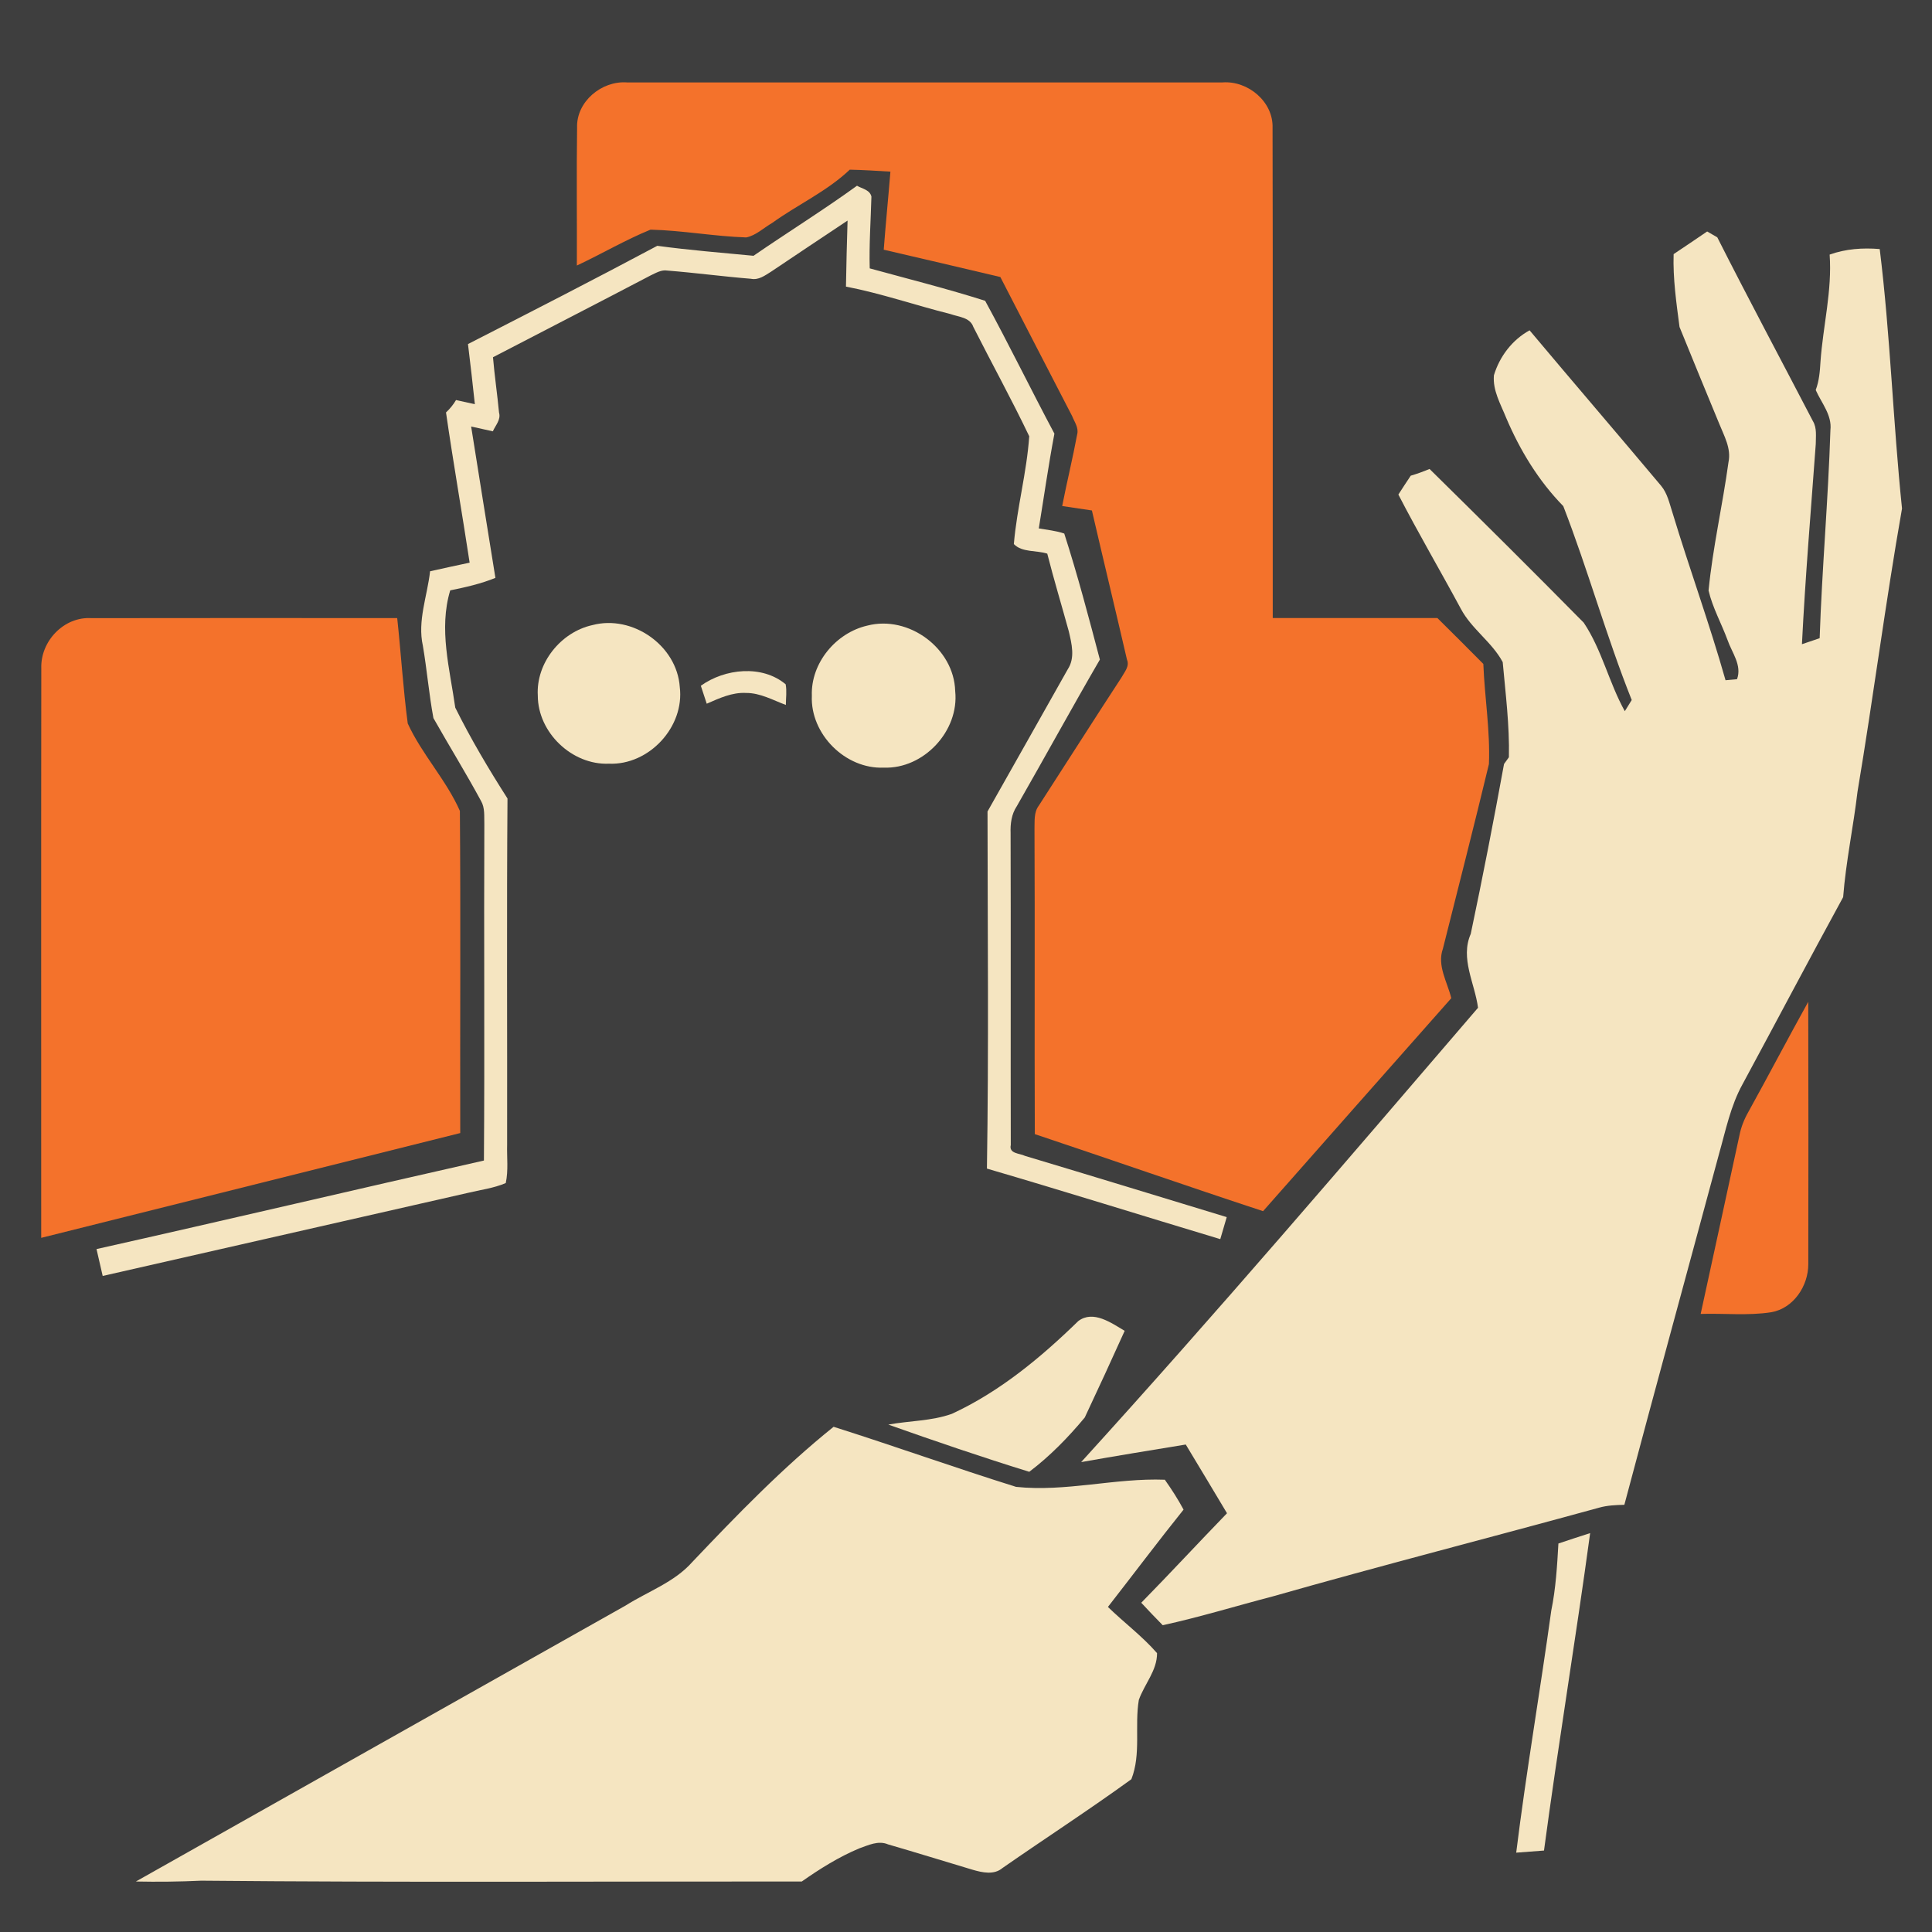<?xml version="1.0" encoding="UTF-8" standalone="no"?>
<svg
   xmlns:dc="http://purl.org/dc/elements/1.1/"
   xmlns:cc="http://creativecommons.org/ns#"
   xmlns:rdf="http://www.w3.org/1999/02/22-rdf-syntax-ns#"
   xmlns:svg="http://www.w3.org/2000/svg"
   xmlns="http://www.w3.org/2000/svg"
   xmlns:sodipodi="http://sodipodi.sourceforge.net/DTD/sodipodi-0.dtd"
   xmlns:inkscape="http://www.inkscape.org/namespaces/inkscape"
   width="1280"
   height="1280"
   viewBox="0 0 1024 1024"
   version="1.1"
   id="svg2"
   inkscape:version="0.48.1 "
   sodipodi:docname="setup_charge.svg">
  <defs
     id="defs30" />
  <sodipodi:namedview
     pagecolor="#ffffff"
     bordercolor="#666666"
     borderopacity="1"
     objecttolerance="10"
     gridtolerance="10"
     guidetolerance="10"
     inkscape:pageopacity="0"
     inkscape:pageshadow="2"
     inkscape:window-width="1920"
     inkscape:window-height="1018"
     id="namedview28"
     showgrid="false"
     inkscape:zoom="0.44739336"
     inkscape:cx="-350.20035"
     inkscape:cy="376.82716"
     inkscape:window-x="-8"
     inkscape:window-y="-8"
     inkscape:window-maximized="1"
     inkscape:current-layer="svg2"
     fit-margin-top="0"
     fit-margin-left="0"
     fit-margin-right="0"
     fit-margin-bottom="0" />
  <path
     d="m 0,0 1024,0 0,1024 L 0,1024 0,0 z"
     id="path4"
     style="fill:#3e3e3e"
     inkscape:connector-curvature="0" />
  <path
     d="m 305.865,67.676 c -0.461,-13.831 13.031,-24.945 26.377,-23.998 105.239,0 210.502,0 315.741,0 13.443,-0.995 26.959,10.216 26.498,24.096 0.218,86.603 0.024,173.206 0.097,259.81 29.094,0 58.188,0 87.258,-0.024 8.177,8.056 16.258,16.185 24.362,24.338 0.679,17.689 3.688,35.403 2.96,53.093 -7.838,32.661 -16.209,65.225 -24.387,97.838 -3.203,8.978 2.354,17.641 4.441,26.231 -33.292,37.587 -66.536,75.247 -99.755,112.883 -40.45,-13.297 -80.634,-27.347 -120.987,-40.839 -0.218,-53.966 0.097,-107.908 -0.17,-161.85 0.146,-4.149 -0.388,-8.687 2.257,-12.206 14.656,-22.64 29.094,-45.401 43.848,-67.967 1.553,-2.888 4.416,-5.896 2.912,-9.464 -6.115,-26.376 -12.472,-52.68 -18.587,-79.057 -5.241,-0.801 -10.507,-1.577 -15.748,-2.354 2.475,-12.691 5.581,-25.26 7.935,-37.951 0.946,-3.494 -1.456,-6.624 -2.645,-9.682 -12.739,-24.557 -25.382,-49.162 -38.072,-73.743 -20.601,-4.829 -41.178,-9.755 -61.804,-14.486 1.043,-13.807 2.427,-27.59 3.543,-41.373 -7.183,-0.437 -14.365,-0.898 -21.548,-1.043 -12.084,11.502 -27.638,18.515 -41.106,28.221 -4.513,2.596 -8.59,6.649 -13.758,7.692 -16.962,-0.558 -33.777,-3.713 -50.739,-4.125 -13.395,5.46 -25.94,12.885 -39.043,19.024 0.097,-24.338 -0.218,-48.701 0.121,-73.063 z"
     id="path6"
     style="fill:#f4722b"
     inkscape:connector-curvature="0" />
  <path
     d="m 399.384,135.571 c 18.175,-12.521 36.956,-24.168 54.84,-37.126 2.669,1.577 6.843,2.135 7.644,5.751 -0.34,12.667 -1.262,25.357 -0.898,38.048 20.407,5.605 41.033,10.774 61.173,17.18 12.667,23.222 24.265,47.051 36.714,70.418 -3.155,16.67 -5.533,33.486 -8.274,50.229 4.513,0.801 9.124,1.213 13.492,2.718 7.085,21.984 12.982,44.43 18.878,66.803 -14.947,25.746 -29.216,51.855 -44.017,77.698 -2.839,4.222 -3.47,9.342 -3.3,14.317 0.17,55.107 -0.024,110.189 0.097,165.296 -1.092,4.635 4.78,4.344 7.498,5.727 35.694,10.701 71.316,21.62 106.962,32.467 -1.14,3.882 -2.281,7.765 -3.421,11.672 -41.251,-12.4 -82.333,-25.285 -123.681,-37.393 0.995,-63.066 0.364,-126.18 0.315,-189.27 14.244,-25.09 28.318,-50.254 42.513,-75.344 4.028,-6.091 2.087,-13.613 0.558,-20.165 -3.761,-13.734 -7.911,-27.371 -11.405,-41.154 -5.799,-1.868 -13.346,-0.534 -17.714,-5.071 1.626,-19.17 6.843,-37.975 8.153,-57.145 -9.342,-19.558 -19.825,-38.582 -29.628,-57.946 -1.771,-5.144 -7.838,-5.266 -12.181,-6.843 -18.515,-4.635 -36.592,-10.919 -55.325,-14.535 0.17,-11.672 0.51,-23.319 0.849,-34.991 -13.54,9.002 -27.08,18.029 -40.572,27.104 -3.203,1.99 -6.6,4.586 -10.653,3.737 -14.778,-1.189 -29.507,-3.179 -44.284,-4.344 -3.179,-0.534 -6.018,1.238 -8.784,2.524 -27.808,14.584 -55.762,28.924 -83.643,43.411 0.825,9.803 2.281,19.534 3.203,29.313 1.116,3.785 -1.893,6.77 -3.276,9.949 -3.834,-0.874 -7.668,-1.723 -11.502,-2.548 4.271,26.74 8.517,53.481 12.861,80.221 -7.692,3.155 -15.821,4.974 -23.95,6.624 -6.188,20.529 -0.218,41.615 2.669,62.144 8.202,16.549 17.714,32.564 27.687,48.167 -0.461,61.125 -0.097,122.273 -0.194,183.422 -0.194,6.77 0.728,13.71 -0.728,20.407 -6.479,2.791 -13.613,3.616 -20.431,5.29 -64.4,14.656 -128.801,29.264 -193.201,43.945 -1.092,-4.756 -2.184,-9.512 -3.276,-14.244 68.526,-15.36 136.857,-31.472 205.334,-46.929 0.437,-59.426 -0.049,-118.852 0.218,-178.278 -0.146,-4.149 0.413,-8.59 -1.747,-12.303 -8.032,-14.85 -16.937,-29.24 -25.236,-43.92 -2.354,-12.667 -3.421,-25.551 -5.581,-38.267 -2.985,-13.322 2.354,-26.401 3.81,-39.553 6.988,-1.553 13.953,-3.082 20.965,-4.562 -4.028,-26.571 -8.687,-53.02 -12.521,-79.615 2.087,-1.941 3.858,-4.125 5.314,-6.576 2.499,0.534 7.474,1.65 9.973,2.208 -1.165,-10.628 -2.305,-21.281 -3.64,-31.885 33.559,-17.156 67.094,-34.336 100.337,-52.074 16.937,2.305 33.996,3.664 51.006,5.29 z"
     id="path8"
     style="fill:#f5e5c1"
     inkscape:connector-curvature="0" />
  <path
     d="m 887.046,134.697 c 5.945,-3.955 11.866,-7.983 17.787,-12.011 1.771,1.019 3.567,2.063 5.363,3.106 16.5,32.637 33.777,64.91 50.666,97.377 2.232,3.688 1.529,8.129 1.529,12.23 -2.596,35.33 -5.557,70.661 -7.328,106.04 3.13,-1.043 6.26,-2.111 9.391,-3.179 1.238,-36.786 4.538,-73.451 5.702,-110.262 0.922,-8.032 -4.756,-14.389 -7.789,-21.281 1.82,-4.805 2.232,-9.925 2.524,-14.996 1.335,-18.951 6.236,-37.684 4.853,-56.781 8.517,-3.057 17.568,-3.688 26.546,-2.936 5.63,45.595 7.061,91.772 11.817,137.536 -8.76,49.768 -15.214,100.143 -23.586,150.057 -2.208,18.684 -6.163,37.15 -7.619,55.907 -17.981,32.904 -35.476,66.099 -53.287,99.1 -6.382,11.502 -8.954,24.532 -12.521,37.078 -16.695,61.974 -33.68,123.875 -50.157,185.897 -4.513,0.097 -9.075,0.291 -13.443,1.529 -57.655,15.845 -115.625,30.696 -173.134,47.075 -19.364,5.047 -38.533,10.944 -58.091,15.214 -3.858,-3.907 -7.644,-7.886 -11.38,-11.914 15.336,-15.627 30.21,-31.715 45.449,-47.439 -7.28,-12.157 -14.535,-24.314 -21.863,-36.422 -18.515,3.033 -37.005,6.042 -55.446,9.318 71.704,-78.863 140.933,-159.933 210.357,-240.81 -1.723,-13.055 -9.561,-26.134 -3.858,-39.164 6.309,-29.919 12.157,-59.96 17.641,-90.049 0.631,-0.898 1.917,-2.669 2.572,-3.567 0.388,-16.889 -1.771,-33.656 -3.276,-50.423 -5.702,-10.653 -16.5,-17.52 -22.179,-28.245 -10.919,-20.262 -22.567,-40.111 -33.122,-60.566 2.184,-3.349 4.319,-6.697 6.552,-9.997 3.397,-0.995 6.722,-2.208 9.973,-3.567 27.42,26.983 54.718,54.112 81.726,81.483 9.633,14.365 13.37,31.836 21.766,46.905 0.922,-1.48 2.742,-4.441 3.664,-5.921 -13.467,-33.753 -23.173,-68.962 -36.277,-102.764 -13.152,-13.443 -22.979,-29.628 -30.307,-46.881 -2.888,-7.207 -7.183,-14.438 -6.455,-22.494 3.033,-9.997 9.706,-18.757 18.903,-23.804 23.149,27.59 46.614,54.864 69.739,82.43 3.324,4.004 4.368,9.245 5.945,14.05 9.002,29.774 19.704,59.038 28.172,88.981 2.014,-0.194 4.052,-0.388 6.091,-0.558 2.718,-7.425 -2.718,-14.05 -5.047,-20.795 -3.227,-8.76 -7.911,-17.083 -10.046,-26.182 2.232,-22.809 7.449,-45.279 10.555,-67.992 1.577,-7.377 -2.378,-14.074 -4.999,-20.674 -7.085,-16.986 -13.977,-34.02 -20.941,-51.03 -1.674,-12.764 -3.543,-25.673 -3.13,-38.606 z"
     id="path10"
     style="fill:#f5e5c1"
     inkscape:connector-curvature="0" />
  <path
     d="m 21.887,354.202 c -0.461,-14.341 11.963,-27.493 26.571,-26.571 54.015,-0.097 108.054,-0.049 162.069,-0.024 2.014,18.587 3.13,37.296 5.581,55.835 7.474,16.331 20.431,29.968 27.638,46.347 0.461,56.902 0.049,113.853 0.194,170.756 -74.034,18.539 -148.067,37.029 -222.101,55.544 0.024,-100.629 -0.073,-201.257 0.049,-301.886 z"
     id="path12"
     style="fill:#f4722b"
     inkscape:connector-curvature="0" />
  <path
     d="m 313.97,331.32 c 21.256,-5.63 44.818,10.798 46.323,32.783 2.645,21.159 -16.306,41.567 -37.563,40.669 -19.558,0.801 -37.66,-16.5 -37.684,-36.083 -1.019,-17.277 12.205,-33.68 28.924,-37.369 z"
     id="path14"
     style="fill:#f5e5c1"
     inkscape:connector-curvature="0" />
  <path
     d="m 459.684,331.587 c 21.912,-5.702 45.983,12.036 46.59,34.7 2.232,21.087 -16.67,41.373 -37.854,40.572 -20.334,0.874 -38.995,-17.762 -38.121,-38.097 -0.631,-17.301 12.739,-33.365 29.385,-37.175 z"
     id="path16"
     style="fill:#f5e5c1"
     inkscape:connector-curvature="0" />
  <path
     d="m 371.455,363.471 c 12.691,-9.124 32.491,-11.259 44.964,-0.776 0.679,3.591 0.121,7.304 0.097,10.944 -6.843,-2.548 -13.54,-6.382 -21.038,-6.358 -7.425,-0.413 -14.292,2.815 -20.893,5.702 -1.043,-3.179 -2.087,-6.358 -3.13,-9.512 z"
     id="path18"
     style="fill:#f5e5c1"
     inkscape:connector-curvature="0" />
  <path
     d="m 926.526,589.601 c 10.774,-19.461 21.087,-39.189 31.885,-58.625 0.121,46.323 0.097,92.67 0.024,138.992 0.049,11.55 -7.813,23.513 -19.679,25.551 -12.351,1.917 -24.921,0.485 -37.369,0.898 6.819,-31.569 13.783,-63.09 20.553,-94.659 0.849,-4.271 2.427,-8.347 4.586,-12.157 z"
     id="path20"
     style="fill:#f4722b"
     inkscape:connector-curvature="0" />
  <path
     d="m 571.499,700.202 c 7.935,-5.994 17.52,0.995 24.605,5.169 -6.94,15.36 -13.977,30.696 -21.159,45.934 -8.76,10.531 -18.442,20.48 -29.41,28.779 -25.09,-7.765 -49.962,-16.258 -74.713,-25.018 11.186,-2.063 22.882,-1.844 33.68,-5.702 25.357,-11.72 47.123,-29.798 66.997,-49.162 z"
     id="path22"
     style="fill:#f5e5c1"
     inkscape:connector-curvature="0" />
  <path
     d="m 366.893,827.936 c 23.804,-25.066 47.924,-50.011 74.932,-71.704 32.346,10.24 64.328,21.718 96.722,31.836 26.352,2.791 52.486,-4.78 78.838,-3.785 3.591,5.096 6.988,10.337 9.925,15.845 -13.613,16.986 -26.692,34.408 -40.086,51.588 8.541,8.299 18.199,15.481 26.037,24.484 0.073,9.197 -6.722,16.452 -9.658,24.799 -2.329,13.88 1.31,28.657 -3.955,42.028 -22.348,16.209 -45.57,31.254 -68.259,47.026 -4.513,3.858 -10.677,2.451 -15.821,0.971 -14.972,-4.465 -29.895,-9.124 -44.891,-13.467 -5.169,-2.208 -10.41,0.437 -15.287,2.135 -10.822,4.538 -20.844,10.822 -30.429,17.544 -106.088,-0.073 -212.177,0.558 -318.265,-0.437 -11.55,0.534 -23.125,0.679 -34.675,0.437 86.53,-48.749 173.037,-97.571 259.616,-146.296 11.842,-7.498 25.77,-12.278 35.258,-23.004 z"
     id="path24"
     style="fill:#f5e5c1"
     inkscape:connector-curvature="0" />
  <path
     d="m 825.994,818.084 c 5.605,-1.844 11.186,-3.737 16.816,-5.508 -7.619,56.15 -16.937,112.082 -24.46,168.256 -4.902,0.364 -9.827,0.728 -14.729,1.116 5.314,-42.877 12.667,-85.487 18.587,-128.291 2.402,-11.72 3.106,-23.659 3.785,-35.573 z"
     id="path26"
     style="fill:#f5e5c1"
     inkscape:connector-curvature="0" />
</svg>

